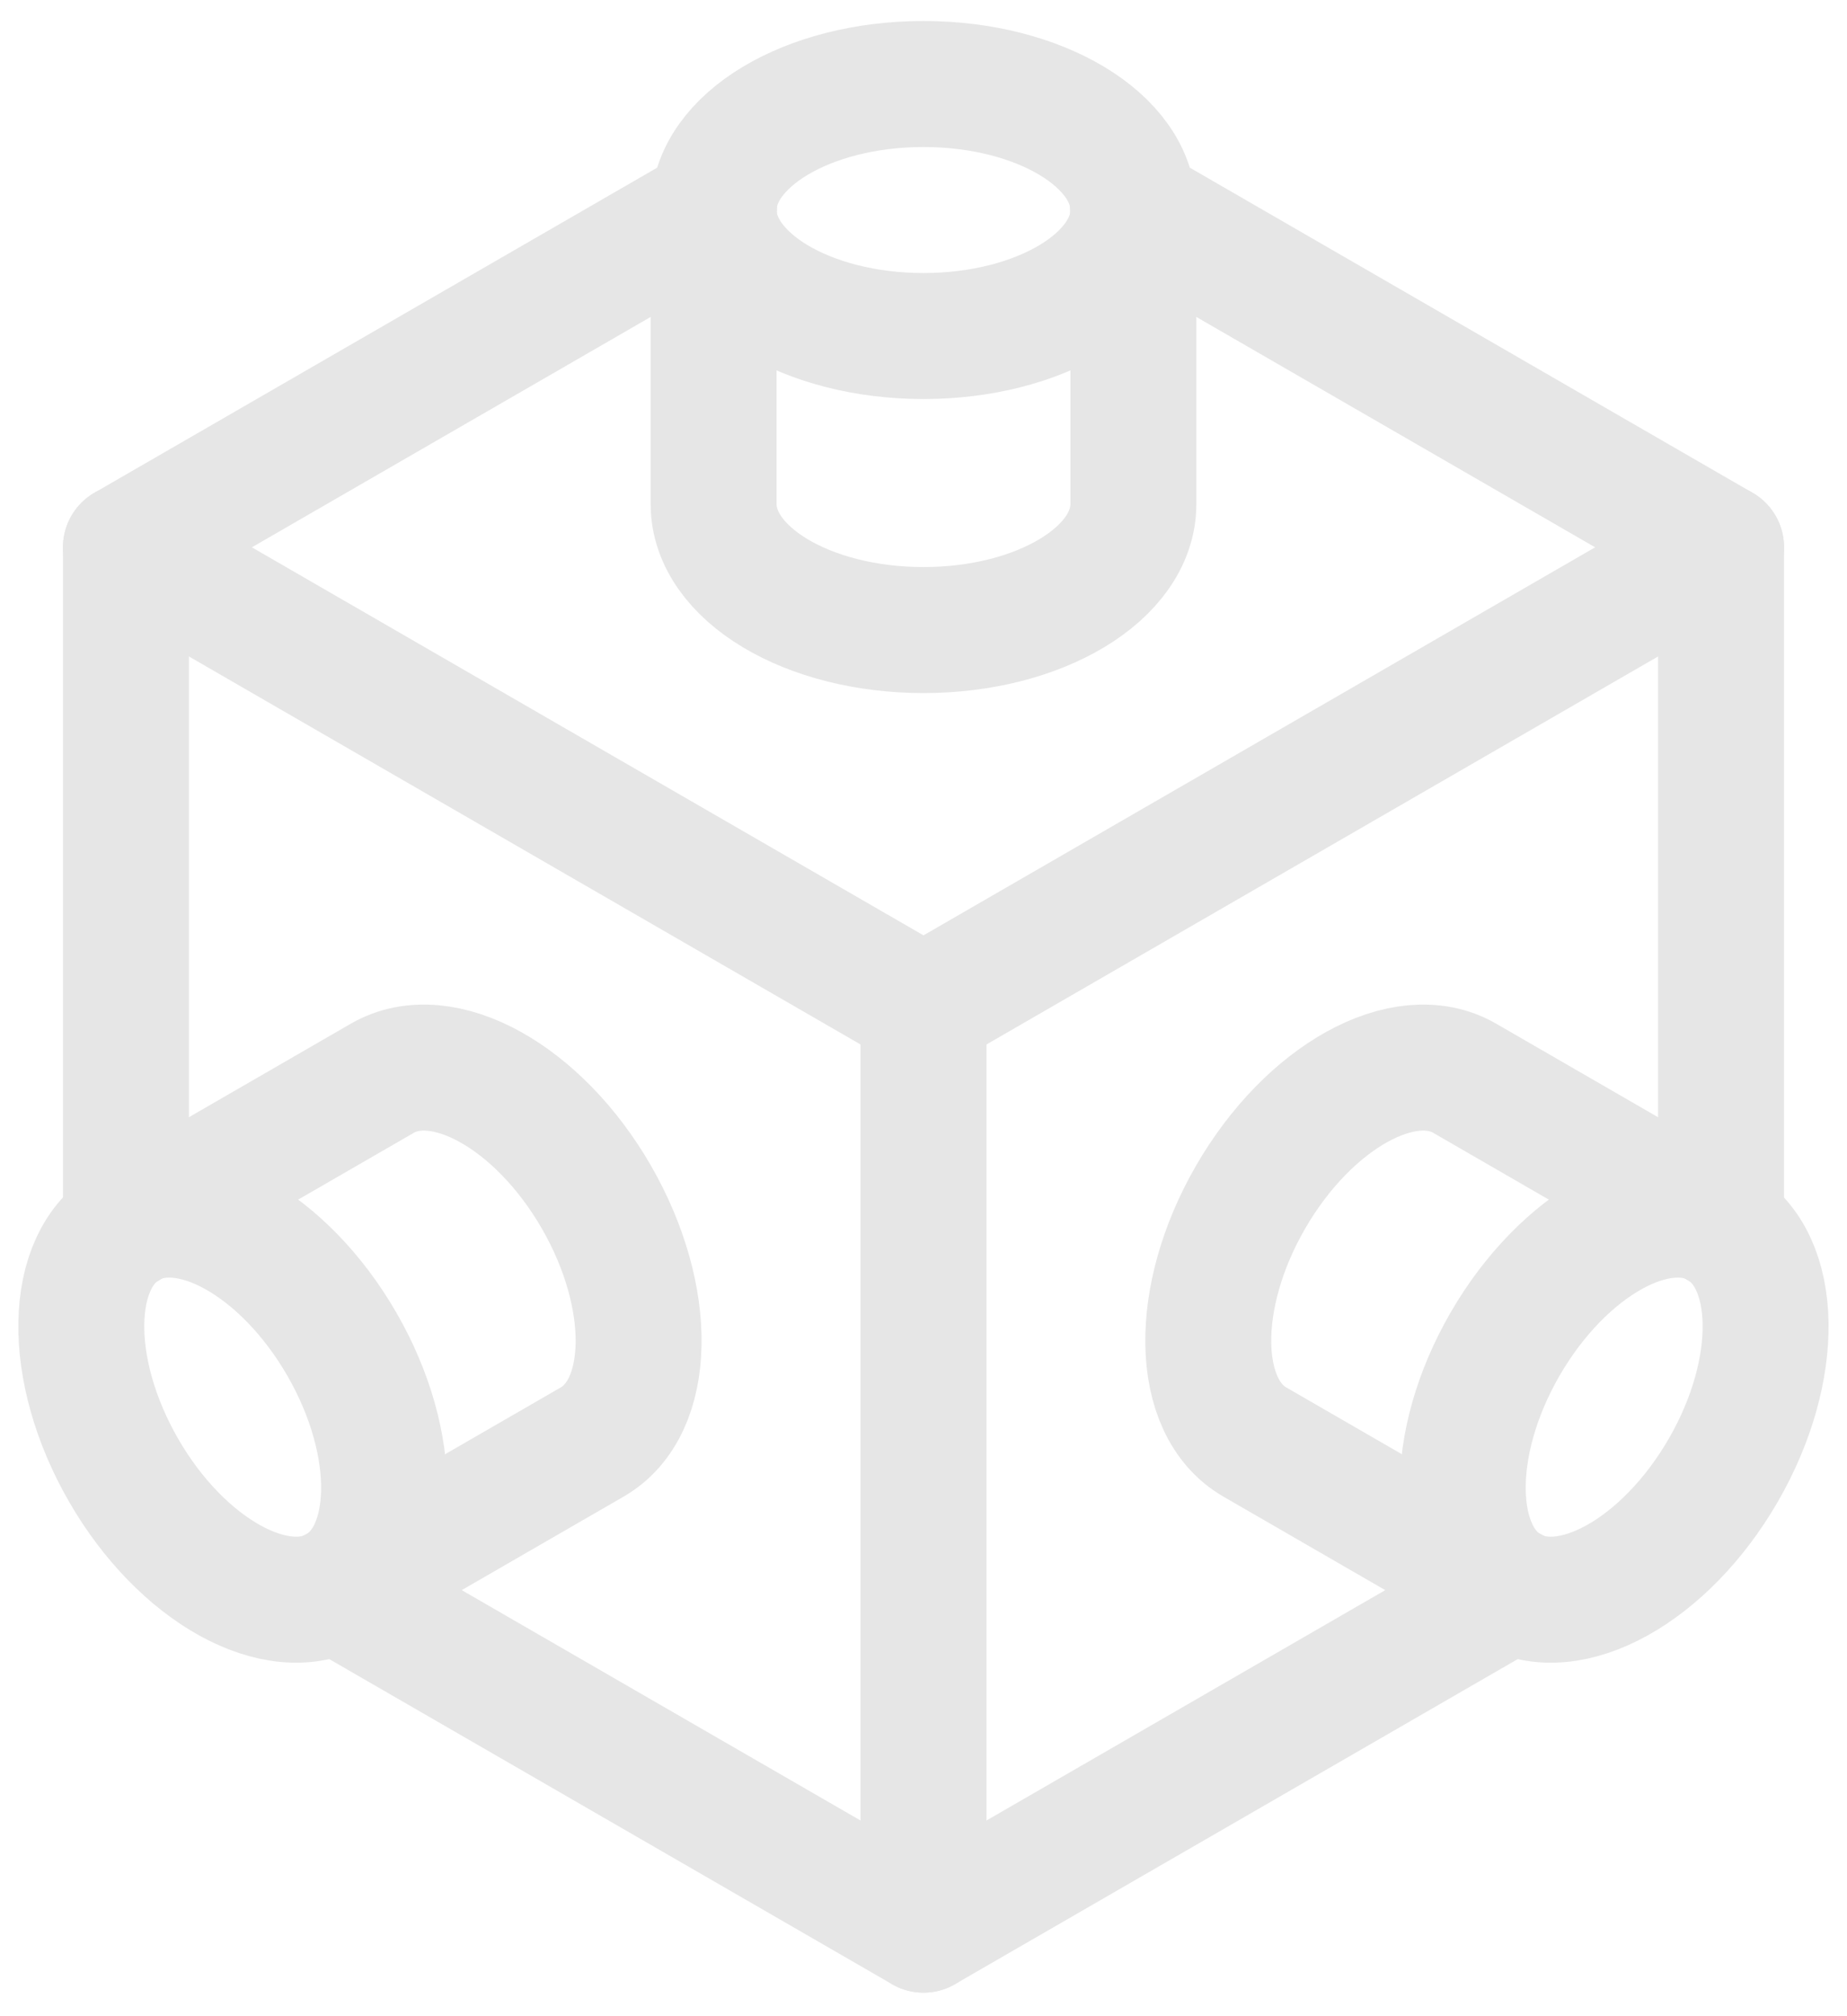 <svg width="44" height="48" viewBox="0 0 44 48" fill="none" xmlns="http://www.w3.org/2000/svg">
<path d="M7.99 37.851L22 45.939L36.01 37.851" stroke="#E6E6E6" stroke-width="3" stroke-miterlimit="10" stroke-linecap="round" stroke-linejoin="round"/>
<path d="M17.01 4.942L3 13.03V29.207" stroke="#E6E6E6" stroke-width="3" stroke-miterlimit="10" stroke-linecap="round" stroke-linejoin="round"/>
<path d="M41 29.208V13.03L26.99 4.942" stroke="#E6E6E6" stroke-width="3" stroke-miterlimit="10" stroke-linecap="round" stroke-linejoin="round"/>
<path d="M27 5V12C27 13.657 24.761 15 22 15C19.239 15 17 13.657 17 12V5" stroke="#E6E6E6" stroke-width="3" stroke-miterlimit="10" stroke-linecap="round" stroke-linejoin="round"/>
<path d="M22 8C24.761 8 27 6.657 27 5C27 3.343 24.761 2 22 2C19.239 2 17 3.343 17 5C17 6.657 19.239 8 22 8Z" stroke="#E6E6E6" stroke-width="3" stroke-miterlimit="10" stroke-linecap="round" stroke-linejoin="round"/>
<path d="M3 13.03L22 24L41 13.03" stroke="#E6E6E6" stroke-width="3" stroke-miterlimit="10" stroke-linecap="round" stroke-linejoin="round"/>
<path d="M40.954 29.17L34.892 25.67C33.457 24.841 31.175 26.109 29.792 28.5C28.409 30.891 28.455 33.5 29.892 34.33L35.954 37.83" stroke="#E6E6E6" stroke-width="3" stroke-miterlimit="10" stroke-linecap="round" stroke-linejoin="round"/>
<path d="M40.954 29.17C39.52 28.341 37.237 29.609 35.854 32C34.471 34.391 34.518 37 35.954 37.83C37.39 38.66 39.672 37.392 41.054 35C42.436 32.608 42.389 30 40.954 29.17Z" stroke="#E6E6E6" stroke-width="3" stroke-miterlimit="10" stroke-linecap="round" stroke-linejoin="round"/>
<path d="M22 24V45.939" stroke="#E6E6E6" stroke-width="3" stroke-miterlimit="10" stroke-linecap="round" stroke-linejoin="round"/>
<path d="M8.045 37.83L14.108 34.33C15.542 33.502 15.586 30.891 14.208 28.5C12.83 26.109 10.544 24.841 9.108 25.67L3.045 29.17" stroke="#E6E6E6" stroke-width="3" stroke-miterlimit="10" stroke-linecap="round" stroke-linejoin="round"/>
<path d="M8.143 32C6.763 29.608 4.48 28.341 3.043 29.17C1.606 29.999 1.565 32.608 2.943 35C4.321 37.392 6.607 38.659 8.043 37.83C9.479 37.001 9.524 34.391 8.143 32Z" stroke="#E6E6E6" stroke-width="3" stroke-miterlimit="10" stroke-linecap="round" stroke-linejoin="round"/>
</svg>
